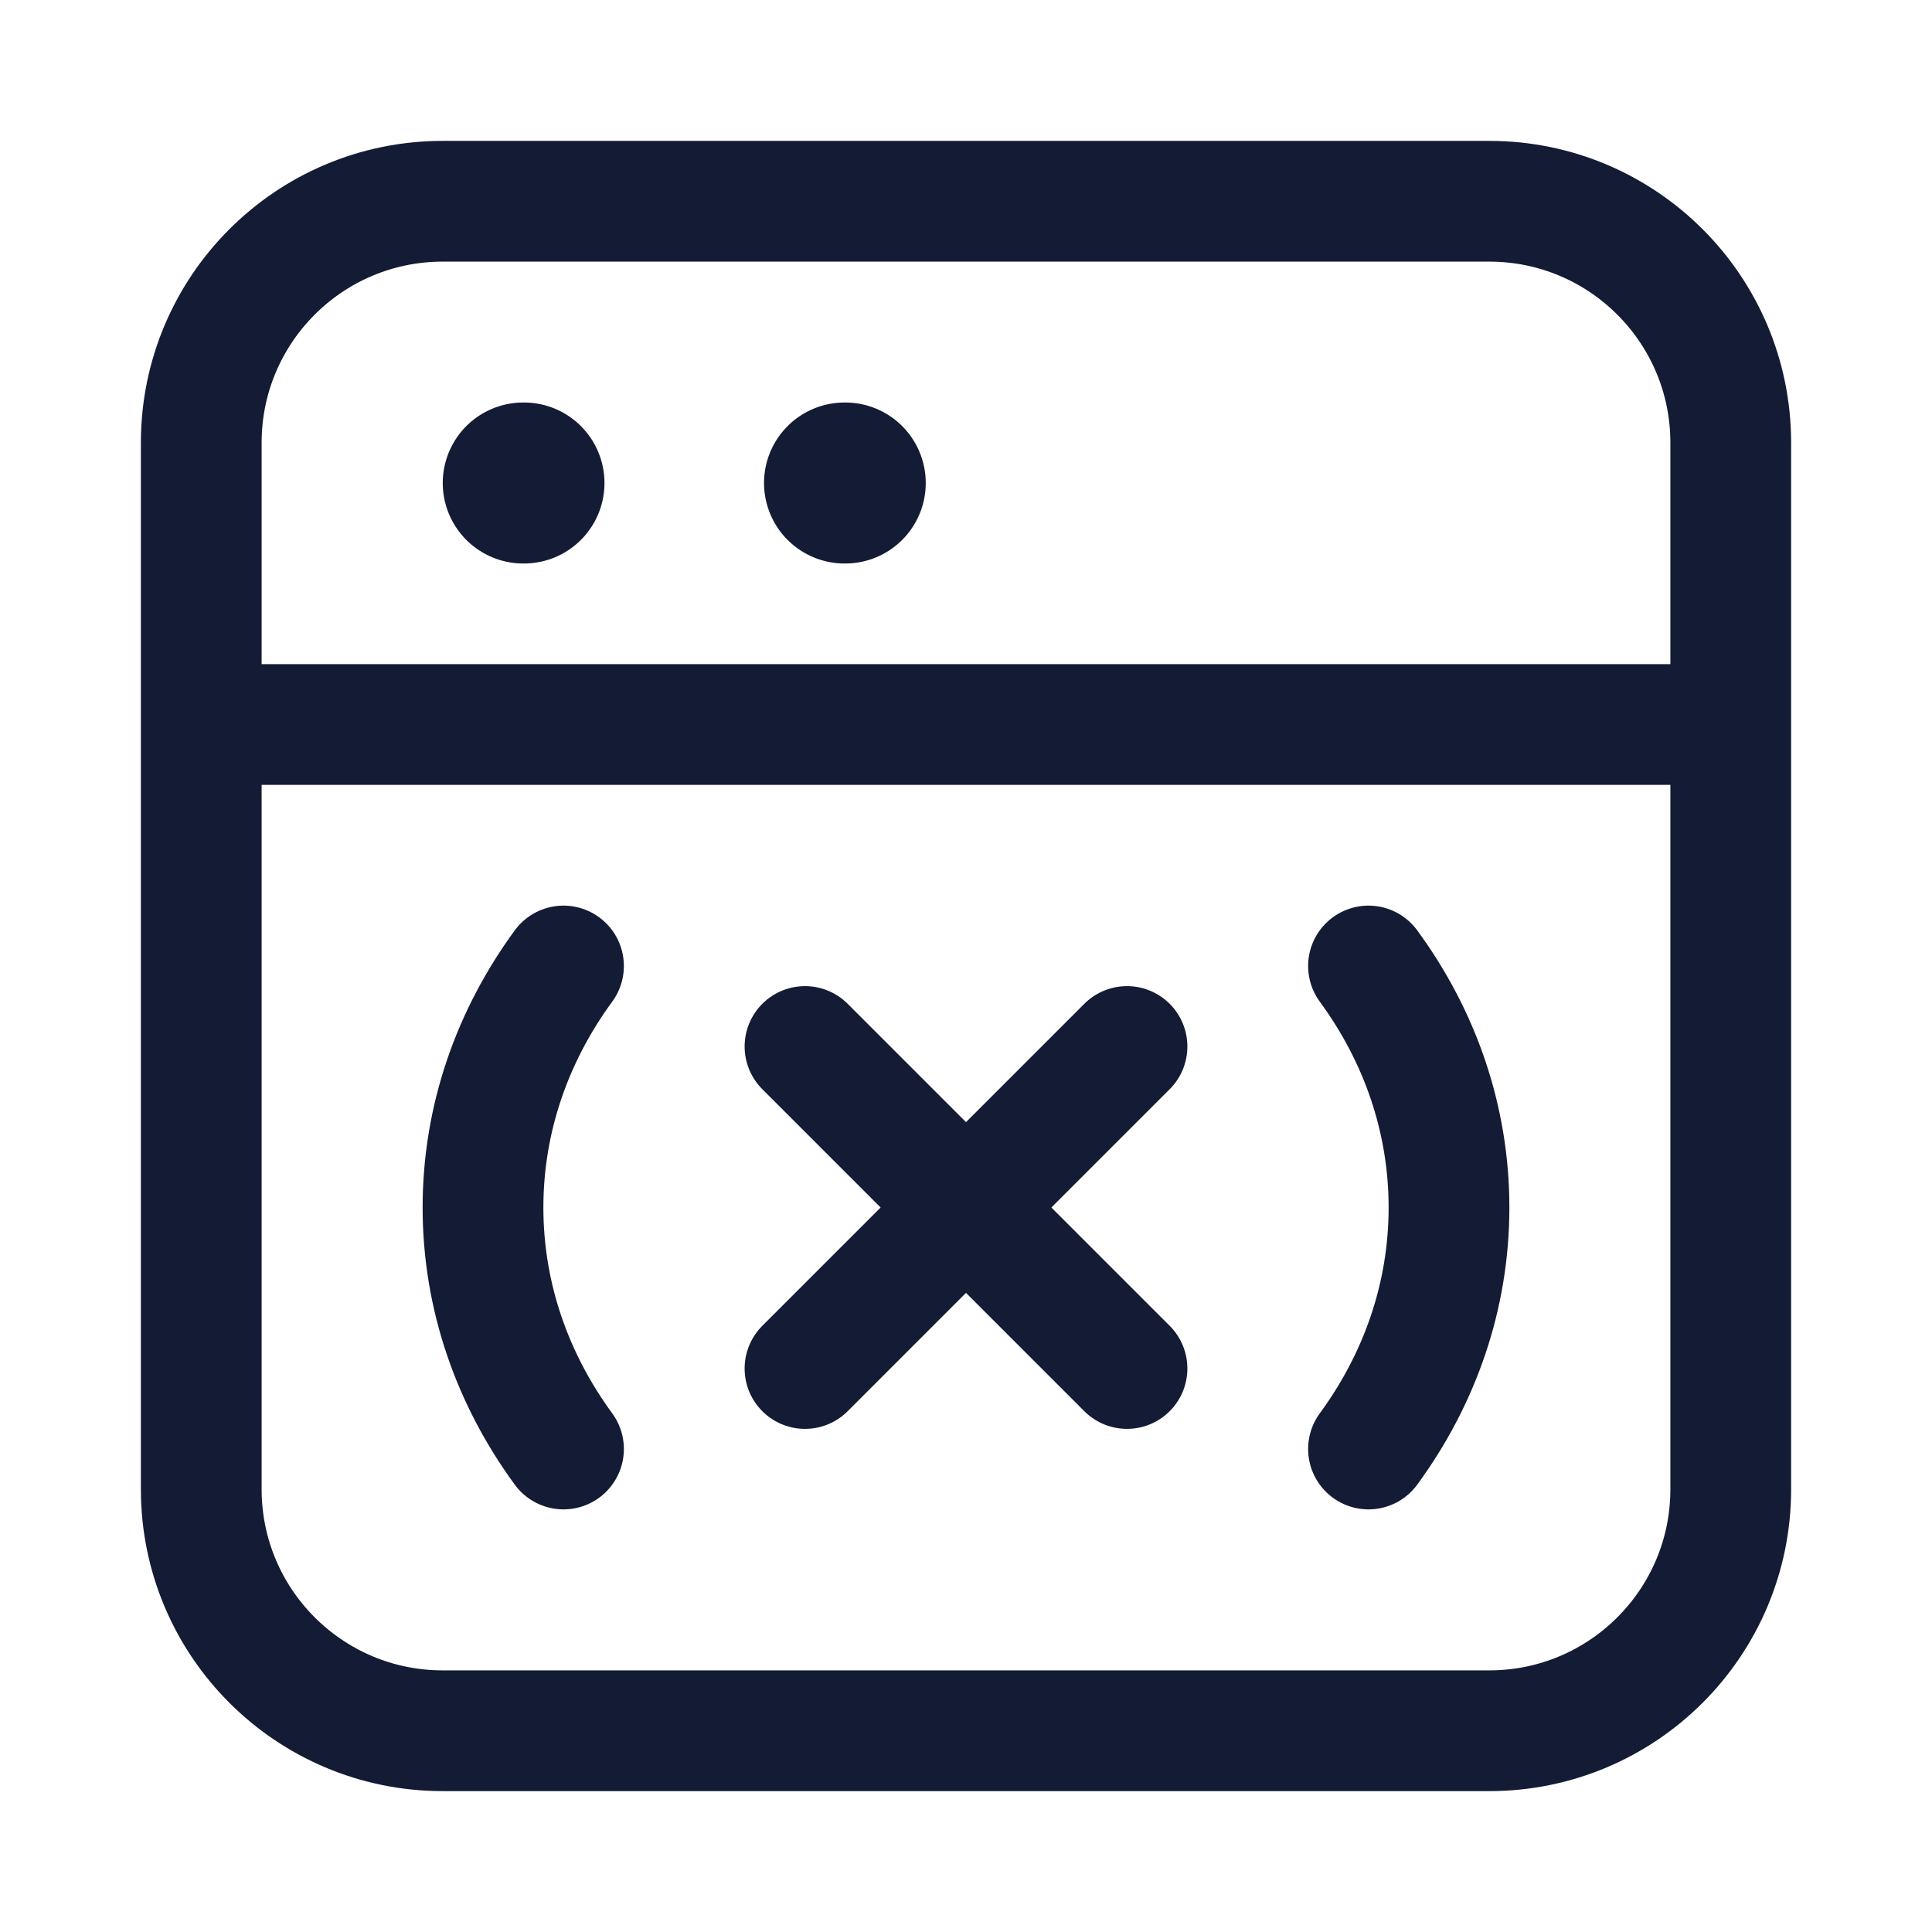 <svg width="24" height="24" viewBox="0 0 24 24" fill="none" xmlns="http://www.w3.org/2000/svg">
<path d="M2.5 5.5V18.5C2.5 20.157 3.843 21.5 5.5 21.5L18.5 21.5C20.157 21.5 21.5 20.157 21.5 18.5V5.5C21.5 3.843 20.157 2.5 18.5 2.5H5.5C3.843 2.5 2.5 3.843 2.5 5.5Z" stroke="#141B34" stroke-width="1.5" stroke-linecap="round" stroke-linejoin="round"/>
<path d="M3 9H21" stroke="#141B34" stroke-width="1.5" stroke-linecap="round" stroke-linejoin="round"/>
<path d="M6.5 6H6.509M10.491 6H10.5" stroke="#141B34" stroke-width="2" stroke-linecap="round" stroke-linejoin="round"/>
<path d="M10 13L12 15M12 15L14 17M12 15L14 13M12 15L10 17M7 12C6.368 12.863 6 13.893 6 15C6 16.107 6.368 17.137 7 18M17 12C17.633 12.863 18 13.893 18 15C18 16.107 17.633 17.137 17 18" stroke="#141B34" stroke-width="1.5" stroke-linecap="round" stroke-linejoin="round"/>
</svg>
